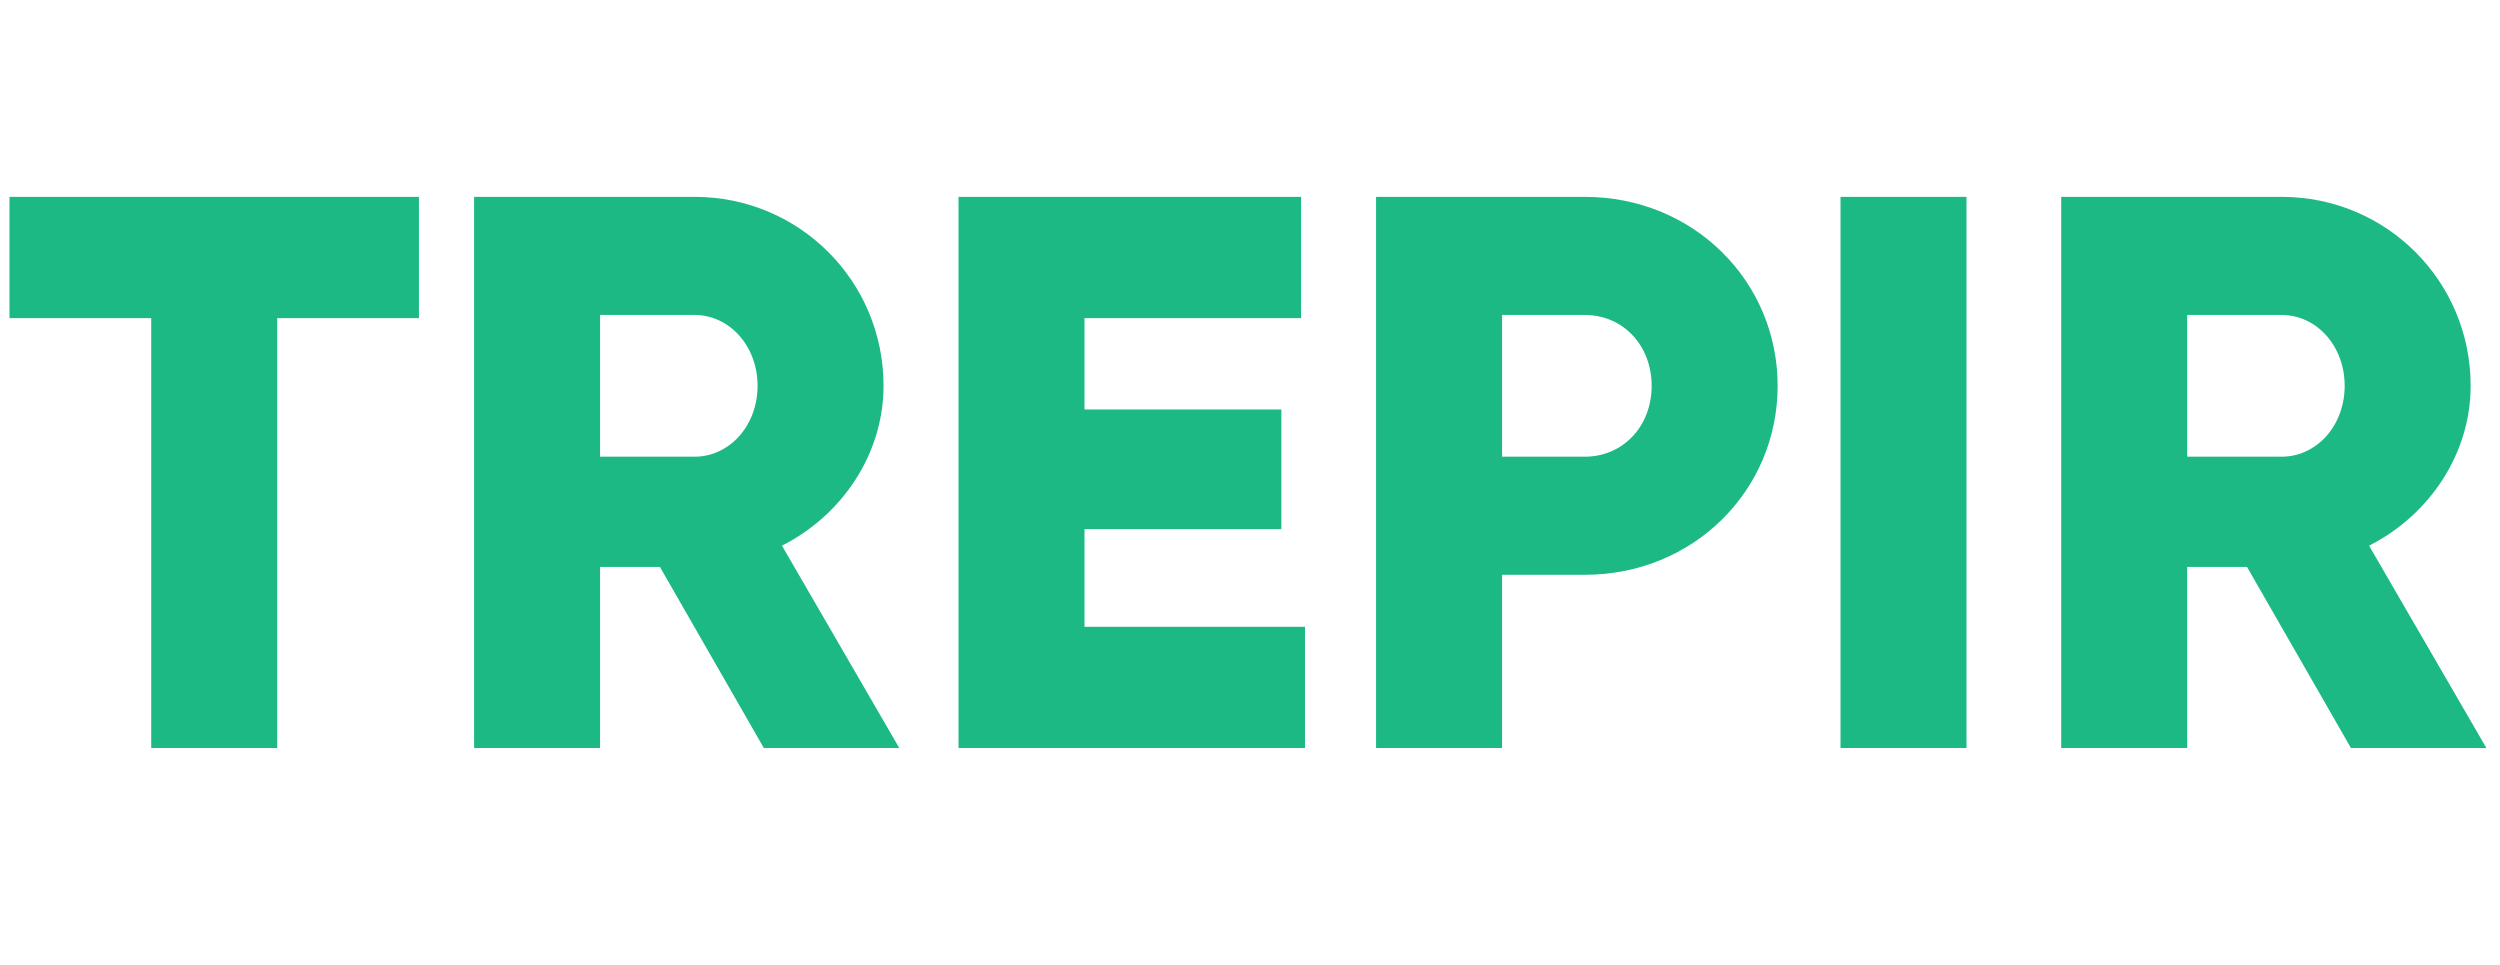 <svg width="127" height="49" viewBox="0 0 127 49" fill="none" xmlns="http://www.w3.org/2000/svg">
<path d="M21.282 10H0.482V16.16H7.682V38H14.082V16.16H21.282V10ZM38.804 38H45.684L39.724 27.72C42.804 26.16 44.884 23.04 44.884 19.6C44.884 14.28 40.604 10 35.284 10H24.084V38H30.484V28.8H33.524L38.804 38ZM30.484 16H35.284C37.044 16 38.484 17.56 38.484 19.6C38.484 21.64 37.044 23.2 35.284 23.2H30.484V16ZM55.093 31.84V26.88H65.093V20.8H55.093V16.16H66.093V10H48.693V38H66.293V31.84H55.093ZM80.504 10H69.904V38H76.304V29.2H80.504C86.024 29.2 90.304 24.92 90.304 19.6C90.304 14.28 86.024 10 80.504 10ZM80.504 23.2H76.304V16H80.504C82.464 16 83.904 17.56 83.904 19.6C83.904 21.64 82.464 23.2 80.504 23.2ZM93.498 10V38H99.898V10H93.498ZM119.429 38H126.309L120.349 27.72C123.429 26.16 125.509 23.04 125.509 19.6C125.509 14.28 121.229 10 115.909 10H104.709V38H111.109V28.8H114.149L119.429 38ZM111.109 16H115.909C117.669 16 119.109 17.56 119.109 19.6C119.109 21.64 117.669 23.2 115.909 23.2H111.109V16Z" fill="#1CB985"/>
</svg>
